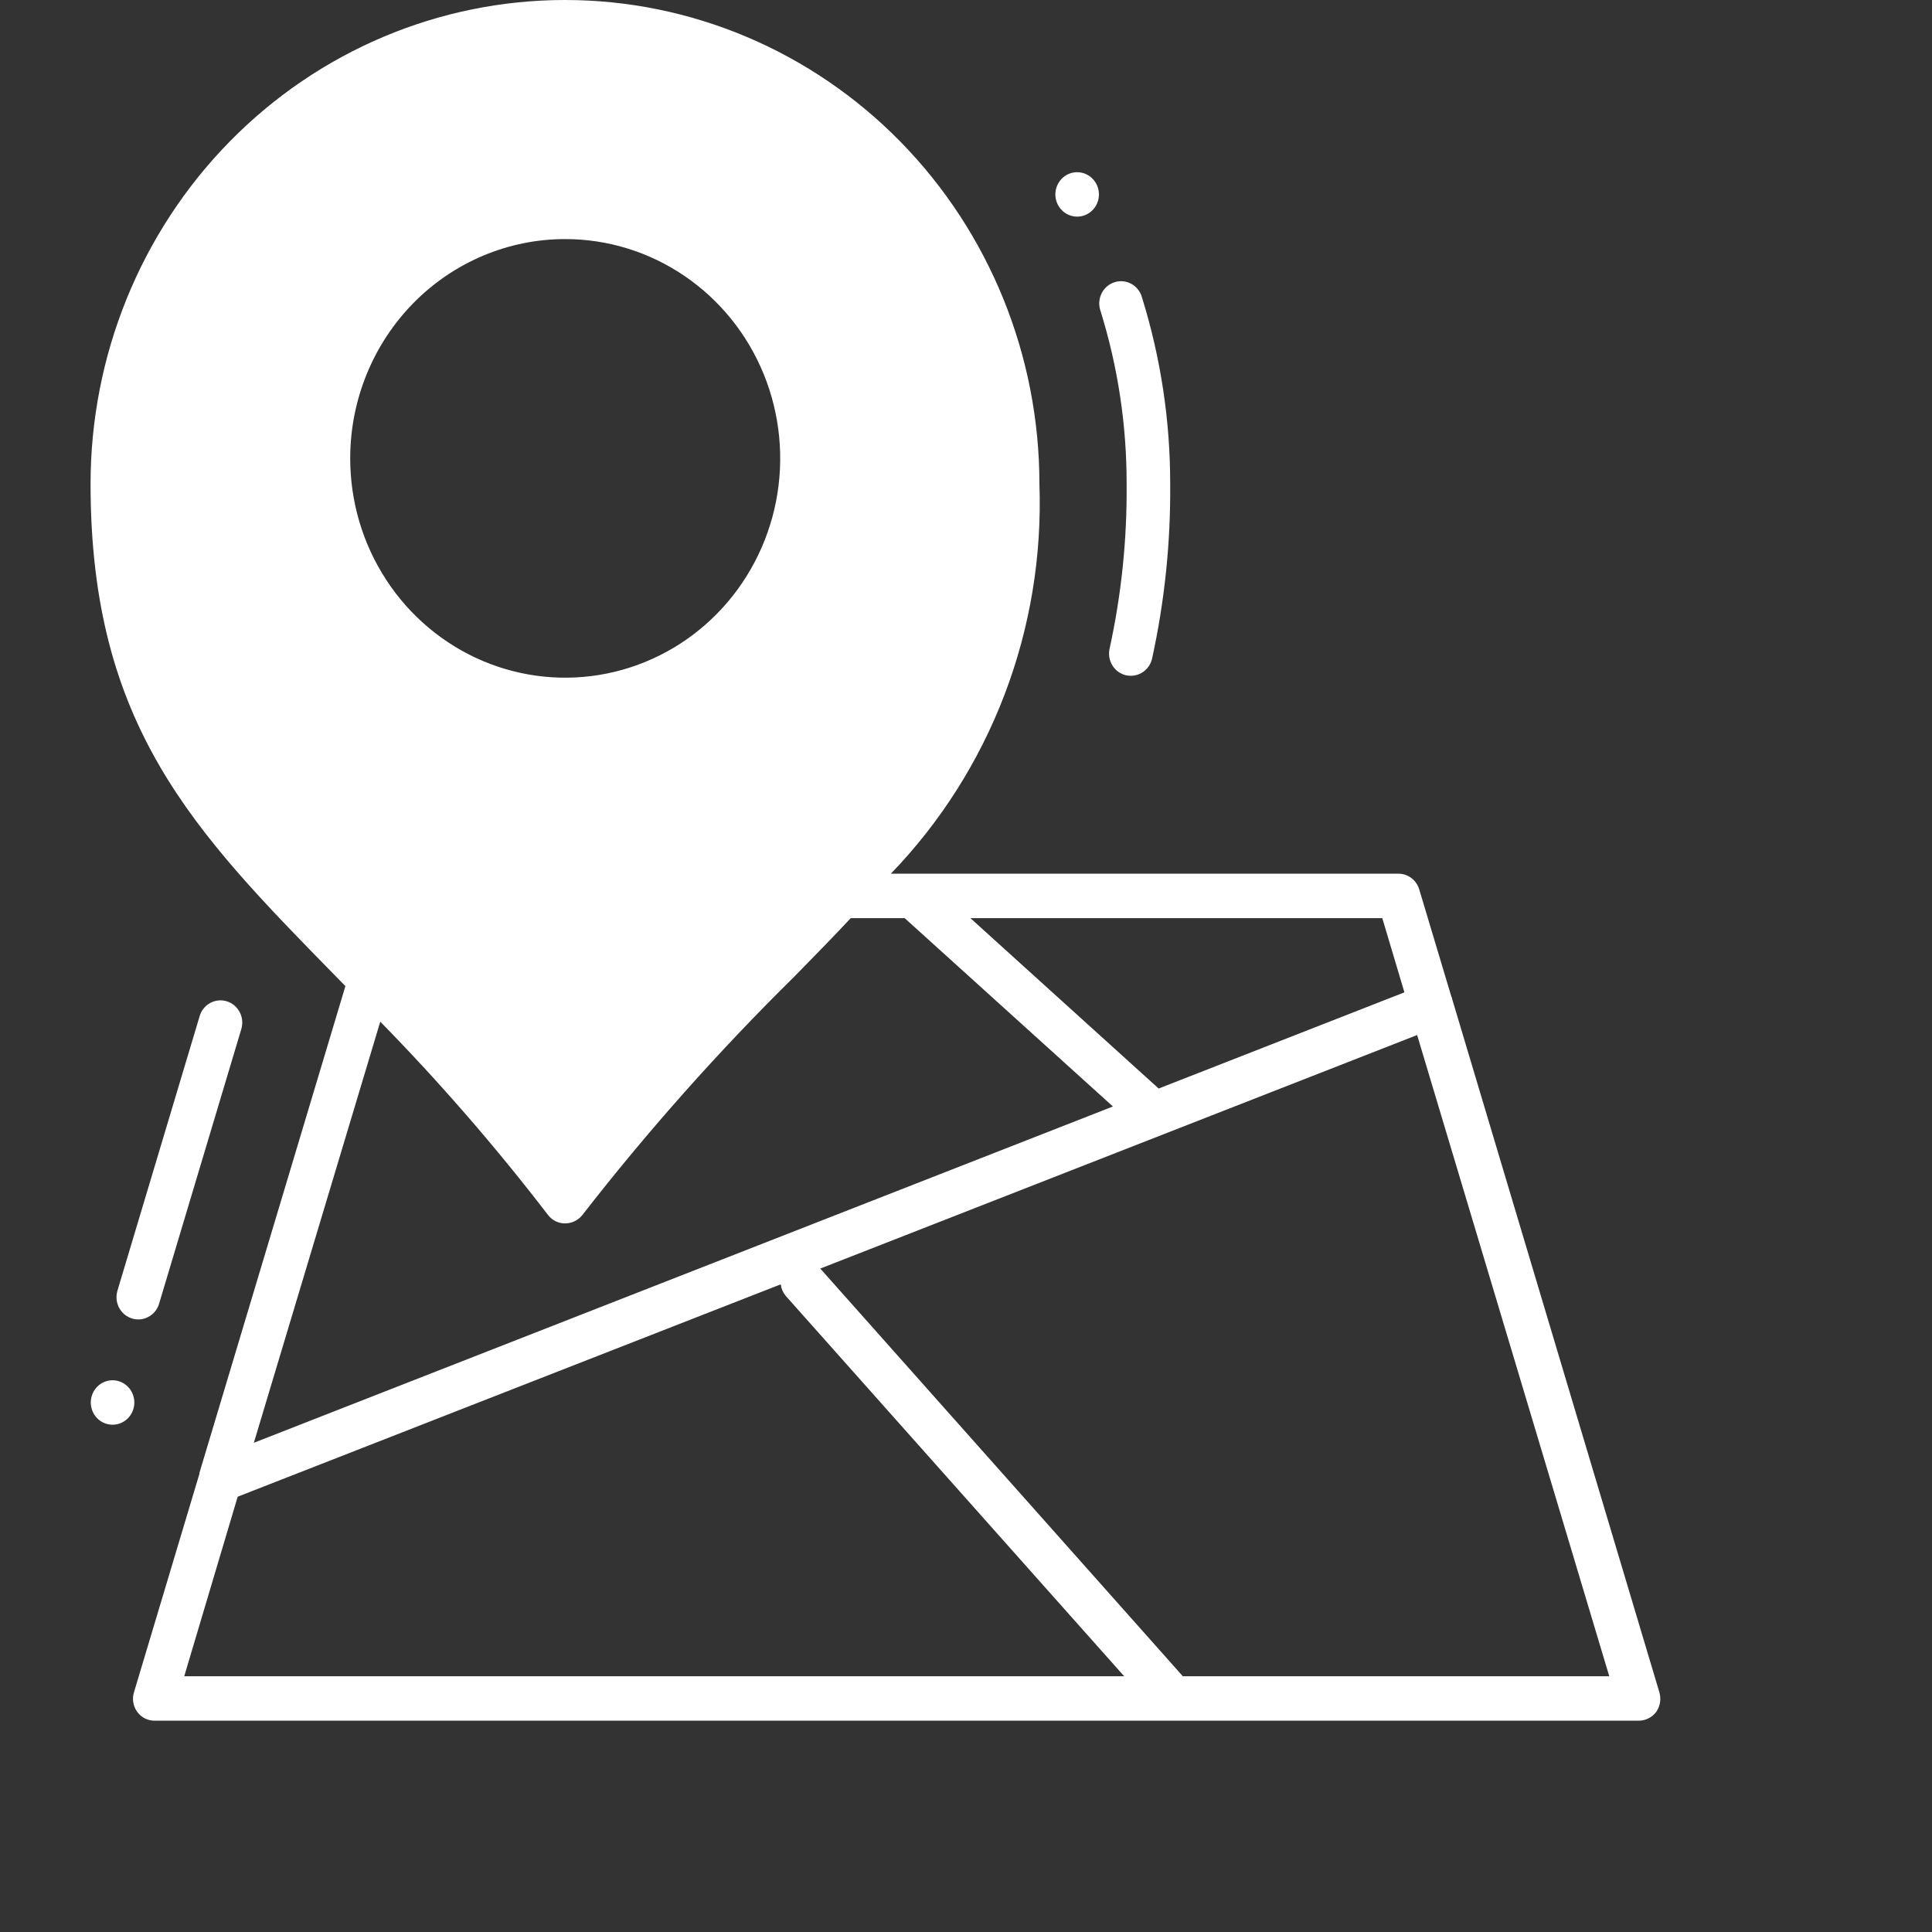 <svg width="64" height="64" viewBox="-3 0 64 64" fill="none" xmlns="http://www.w3.org/2000/svg">
<rect x="-3" y="0" width="64" height="64" fill="#333333" stroke="none"/>
<path d="M33.457 10.302C33.424 10.208 33.409 10.109 33.415 10.01C33.42 9.911 33.445 9.814 33.489 9.725C33.532 9.636 33.592 9.557 33.666 9.492C33.74 9.428 33.826 9.379 33.919 9.349C34.011 9.319 34.109 9.309 34.206 9.319C34.303 9.328 34.397 9.358 34.482 9.406C34.568 9.454 34.643 9.518 34.703 9.597C34.763 9.675 34.807 9.764 34.832 9.86C35.452 11.856 35.766 13.938 35.764 16.031C35.781 17.977 35.58 19.918 35.164 21.817C35.127 21.979 35.038 22.123 34.91 22.226C34.782 22.33 34.624 22.386 34.461 22.386C34.406 22.386 34.352 22.38 34.298 22.369C34.206 22.347 34.118 22.307 34.041 22.251C33.964 22.195 33.898 22.123 33.848 22.041C33.798 21.959 33.764 21.868 33.748 21.773C33.733 21.677 33.736 21.579 33.757 21.485C34.148 19.698 34.337 17.87 34.321 16.038C34.325 14.092 34.033 12.157 33.457 10.302ZM1.58 43.708C1.735 43.708 1.885 43.657 2.009 43.564C2.134 43.47 2.225 43.338 2.27 43.187L4.988 34.109C5.018 34.015 5.03 33.917 5.023 33.819C5.016 33.72 4.99 33.625 4.945 33.537C4.901 33.45 4.84 33.372 4.766 33.309C4.692 33.246 4.607 33.199 4.514 33.17C4.422 33.141 4.325 33.131 4.229 33.142C4.133 33.152 4.04 33.181 3.956 33.229C3.871 33.276 3.797 33.341 3.737 33.418C3.677 33.495 3.633 33.584 3.608 33.679L0.89 42.757C0.858 42.867 0.85 42.983 0.869 43.097C0.889 43.21 0.933 43.317 1.001 43.41C1.068 43.502 1.155 43.578 1.256 43.629C1.356 43.681 1.468 43.708 1.58 43.708ZM51.867 56.705C51.8 56.796 51.712 56.87 51.612 56.921C51.512 56.972 51.402 56.999 51.29 57H2.136C2.021 57.003 1.908 56.978 1.805 56.927C1.702 56.876 1.612 56.8 1.544 56.706C1.476 56.612 1.432 56.503 1.414 56.387C1.396 56.272 1.406 56.154 1.443 56.043L3.608 48.815V48.785L8.442 32.666L8.125 32.342C3.406 27.528 0 24.039 0 16.031C0 11.779 1.656 7.702 4.603 4.695C7.55 1.689 11.548 0 15.716 0C19.884 0 23.882 1.689 26.829 4.695C29.776 7.702 31.432 11.779 31.432 16.031C31.517 18.412 31.125 20.785 30.279 23.005C29.432 25.225 28.15 27.245 26.511 28.942H43.319C43.474 28.941 43.624 28.99 43.749 29.083C43.873 29.175 43.966 29.307 44.012 29.457L45.08 33.019C45.088 33.027 45.093 33.038 45.094 33.049C45.094 33.063 45.109 33.093 45.109 33.108L51.964 56.043C51.999 56.153 52.009 56.271 51.992 56.386C51.975 56.501 51.932 56.61 51.867 56.705ZM42.79 30.414H29.145L35.382 36.059L43.523 32.873L42.79 30.414ZM8.601 15.177C8.6 16.615 9.016 18.02 9.799 19.216C10.581 20.412 11.693 21.344 12.994 21.895C14.296 22.446 15.729 22.59 17.111 22.31C18.493 22.03 19.763 21.338 20.759 20.322C21.756 19.305 22.434 18.01 22.709 16.6C22.983 15.19 22.842 13.729 22.302 12.401C21.762 11.073 20.848 9.939 19.675 9.141C18.503 8.343 17.125 7.918 15.716 7.92C13.829 7.921 12.021 8.687 10.687 10.047C9.353 11.408 8.603 13.253 8.601 15.177ZM5.412 47.784V47.793L33.867 36.654L26.968 30.414H25.183C24.591 31.047 23.971 31.68 23.322 32.342C20.811 34.816 18.463 37.457 16.293 40.247C16.224 40.335 16.136 40.406 16.036 40.454C15.936 40.502 15.827 40.527 15.716 40.527C15.607 40.527 15.5 40.502 15.403 40.454C15.305 40.405 15.22 40.334 15.153 40.247C13.429 38.001 11.573 35.862 9.597 33.844L5.412 47.784ZM3.103 55.528H34.24L23.027 42.926C22.937 42.818 22.88 42.686 22.863 42.545L4.874 49.58L3.103 55.528ZM50.309 55.528L43.944 34.287L24.173 42.023L36.183 55.528H50.309ZM32.682 7.176C32.825 7.176 32.964 7.133 33.083 7.052C33.201 6.972 33.294 6.857 33.349 6.722C33.403 6.588 33.417 6.44 33.389 6.297C33.362 6.154 33.293 6.023 33.192 5.92C33.091 5.817 32.963 5.747 32.823 5.719C32.683 5.69 32.538 5.705 32.406 5.76C32.274 5.816 32.161 5.91 32.082 6.032C32.003 6.153 31.96 6.295 31.96 6.44C31.96 6.636 32.036 6.823 32.172 6.961C32.307 7.099 32.49 7.176 32.682 7.176ZM0.729 45.723C0.586 45.723 0.447 45.767 0.328 45.847C0.209 45.928 0.117 46.043 0.062 46.178C0.008 46.312 -0.007 46.46 0.021 46.603C0.049 46.746 0.118 46.877 0.219 46.98C0.319 47.083 0.448 47.153 0.588 47.181C0.728 47.21 0.873 47.195 1.005 47.139C1.137 47.084 1.249 46.989 1.329 46.868C1.408 46.747 1.45 46.605 1.45 46.459C1.45 46.264 1.374 46.077 1.239 45.939C1.104 45.801 0.92 45.723 0.729 45.723Z" fill="white"/>
</svg>

